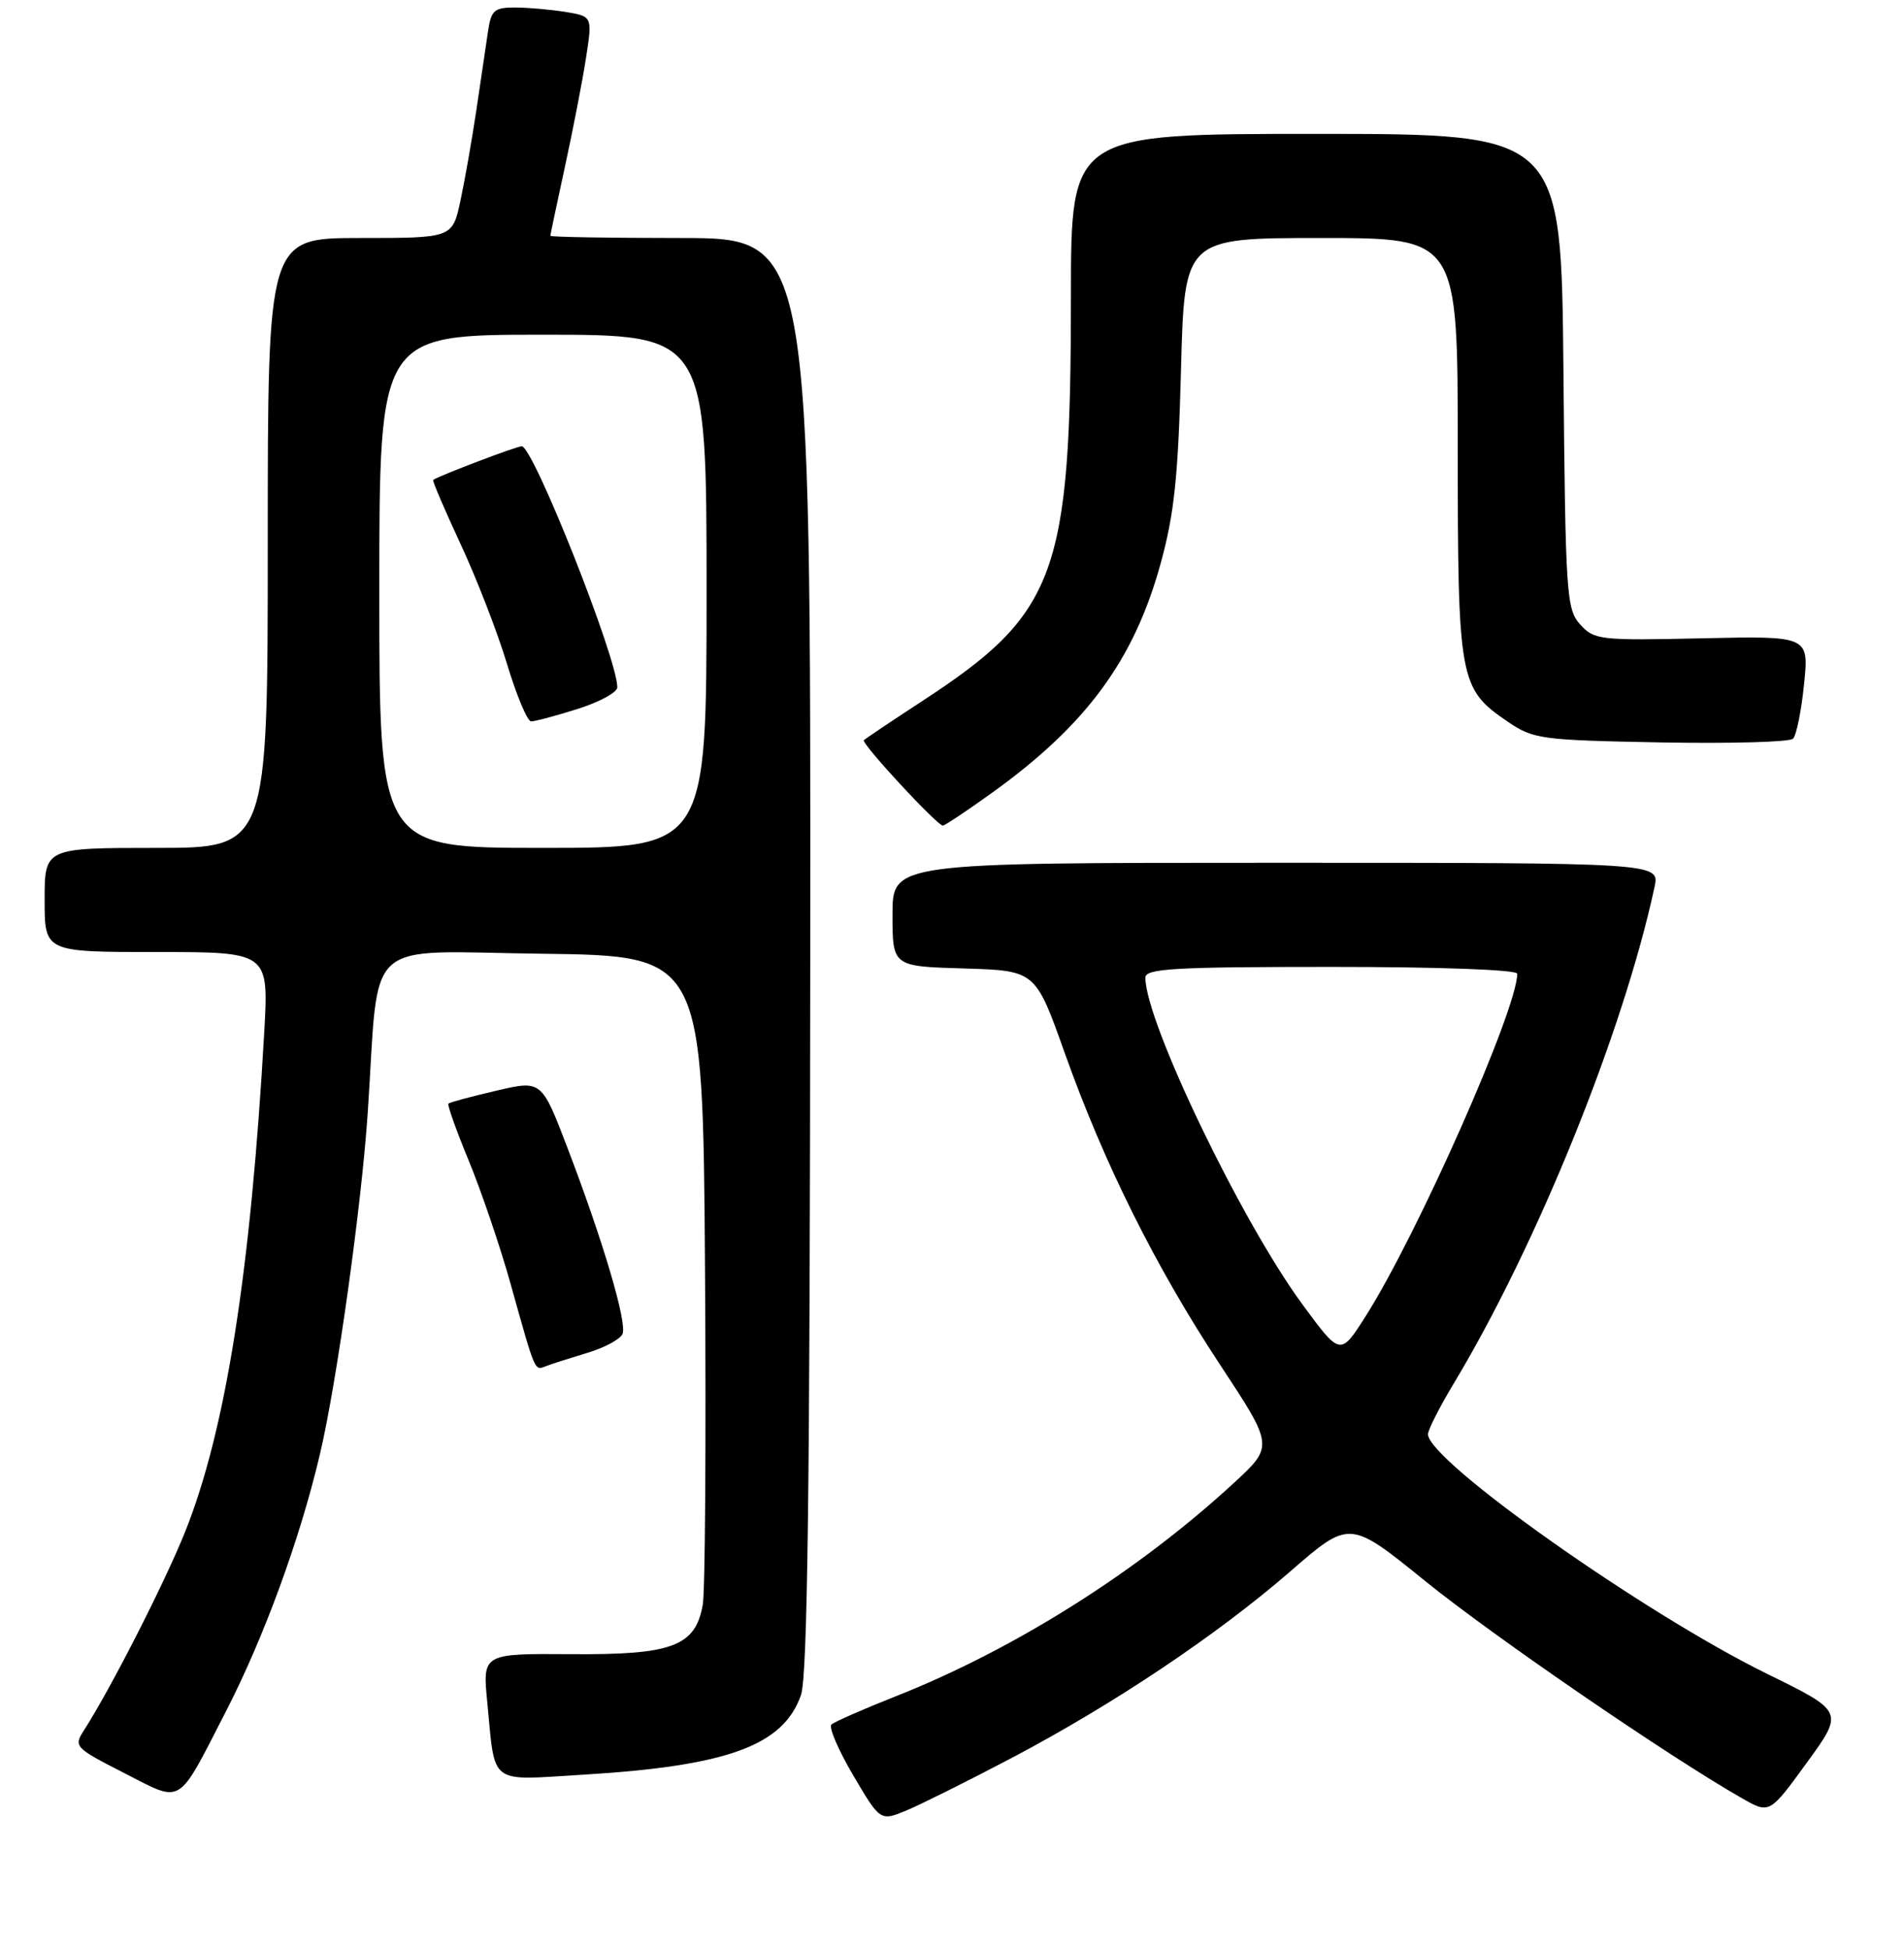 <?xml version="1.0" encoding="UTF-8" standalone="no"?>
<!DOCTYPE svg PUBLIC "-//W3C//DTD SVG 1.1//EN" "http://www.w3.org/Graphics/SVG/1.1/DTD/svg11.dtd" >
<svg xmlns="http://www.w3.org/2000/svg" xmlns:xlink="http://www.w3.org/1999/xlink" version="1.1" viewBox="0 0 256 262">
 <g >
 <path fill="currentColor"
d=" M 136.00 236.37 C 149.80 229.09 163.61 219.84 173.48 211.28 C 181.46 204.34 181.46 204.34 191.62 212.57 C 200.71 219.94 224.41 236.19 234.21 241.77 C 237.92 243.89 237.92 243.89 242.93 237.00 C 247.93 230.12 247.93 230.12 237.62 225.06 C 221.09 216.95 192.00 196.40 192.00 192.83 C 192.00 192.24 193.53 189.23 195.39 186.13 C 206.65 167.44 218.26 138.75 222.46 119.25 C 223.16 116.00 223.16 116.00 171.58 116.00 C 120.00 116.00 120.00 116.00 120.00 122.96 C 120.00 129.93 120.00 129.93 129.61 130.21 C 139.22 130.50 139.22 130.50 143.13 141.50 C 148.43 156.40 155.36 170.32 164.03 183.47 C 171.26 194.44 171.26 194.44 165.88 199.40 C 152.99 211.28 136.42 221.74 120.50 228.04 C 116.10 229.78 112.18 231.50 111.79 231.86 C 111.40 232.23 112.72 235.30 114.72 238.70 C 118.36 244.88 118.36 244.88 121.93 243.39 C 123.89 242.57 130.22 239.41 136.00 236.37 Z  M 30.39 230.07 C 35.50 220.13 40.34 206.90 43.02 195.50 C 45.28 185.92 48.62 162.00 49.45 149.50 C 51.04 125.58 48.46 127.93 72.83 128.23 C 94.50 128.50 94.50 128.50 94.79 170.50 C 94.95 193.60 94.81 213.97 94.49 215.76 C 93.49 221.35 90.40 222.51 76.74 222.40 C 64.87 222.32 64.87 222.32 65.52 228.91 C 66.61 240.15 65.59 239.38 78.36 238.61 C 97.81 237.44 105.31 234.70 107.69 227.91 C 108.58 225.36 108.90 200.13 108.94 128.25 C 109.00 32.00 109.00 32.00 91.50 32.00 C 81.88 32.00 74.00 31.87 74.00 31.70 C 74.00 31.54 74.88 27.38 75.95 22.45 C 77.02 17.53 78.30 10.96 78.78 7.85 C 79.66 2.21 79.66 2.21 76.08 1.61 C 74.11 1.29 71.06 1.02 69.30 1.01 C 66.44 1.00 66.04 1.36 65.61 4.25 C 65.34 6.04 64.64 10.75 64.06 14.73 C 63.47 18.70 62.50 24.22 61.91 26.98 C 60.83 32.00 60.83 32.00 48.42 32.00 C 36.00 32.00 36.00 32.00 36.00 73.00 C 36.00 114.00 36.00 114.00 21.00 114.00 C 6.00 114.00 6.00 114.00 6.00 121.00 C 6.00 128.00 6.00 128.00 21.07 128.00 C 36.13 128.00 36.13 128.00 35.53 138.75 C 33.70 171.07 30.35 192.30 24.89 205.95 C 22.16 212.77 14.87 227.08 11.25 232.70 C 9.89 234.81 10.10 235.02 16.67 238.37 C 24.66 242.45 23.74 243.01 30.39 230.07 Z  M 79.00 181.88 C 81.31 181.19 83.43 180.04 83.71 179.32 C 84.31 177.76 81.06 166.78 76.31 154.36 C 72.82 145.22 72.82 145.22 66.71 146.65 C 63.35 147.43 60.46 148.21 60.29 148.38 C 60.12 148.55 61.36 152.02 63.04 156.09 C 64.72 160.17 67.23 167.55 68.62 172.50 C 72.04 184.73 71.85 184.27 73.40 183.68 C 74.17 183.38 76.69 182.58 79.00 181.88 Z  M 133.37 106.60 C 146.06 97.48 152.47 88.77 156.05 75.77 C 157.89 69.07 158.41 64.12 158.79 49.75 C 159.25 32.00 159.25 32.00 177.62 32.00 C 196.00 32.00 196.00 32.00 196.00 60.10 C 196.00 91.50 196.20 92.58 202.68 97.00 C 206.18 99.39 207.12 99.51 223.31 99.82 C 232.63 99.99 240.63 99.77 241.08 99.32 C 241.53 98.87 242.20 95.58 242.56 92.00 C 243.23 85.50 243.23 85.50 228.83 85.82 C 215.12 86.13 214.34 86.04 212.47 83.97 C 210.61 81.92 210.48 80.00 210.21 49.90 C 209.92 18.00 209.92 18.00 176.96 18.00 C 144.00 18.00 144.00 18.00 143.99 39.75 C 143.98 77.28 142.09 82.44 124.01 94.25 C 119.89 96.94 116.36 99.31 116.15 99.52 C 115.75 99.92 125.99 111.00 126.77 111.00 C 127.03 111.00 130.00 109.02 133.37 106.60 Z  M 175.14 175.41 C 166.89 164.19 154.00 137.38 154.00 131.44 C 154.00 130.22 157.90 130.00 179.00 130.00 C 193.56 130.00 204.00 130.38 204.00 130.92 C 204.00 135.69 190.65 165.86 183.65 176.91 C 180.22 182.32 180.22 182.32 175.14 175.41 Z  M 51.00 79.50 C 51.00 45.00 51.00 45.00 73.00 45.00 C 95.00 45.00 95.00 45.00 95.00 79.50 C 95.00 114.00 95.00 114.00 73.00 114.00 C 51.00 114.00 51.00 114.00 51.00 79.50 Z  M 77.66 95.32 C 80.60 94.39 83.00 93.09 83.00 92.41 C 83.00 88.52 71.69 60.00 70.15 60.00 C 69.45 60.00 59.32 63.85 58.24 64.52 C 58.10 64.61 59.75 68.47 61.90 73.09 C 64.06 77.72 66.88 84.98 68.16 89.24 C 69.45 93.50 70.91 96.99 71.41 96.99 C 71.91 97.00 74.73 96.24 77.66 95.32 Z "/>
</g>
</svg>